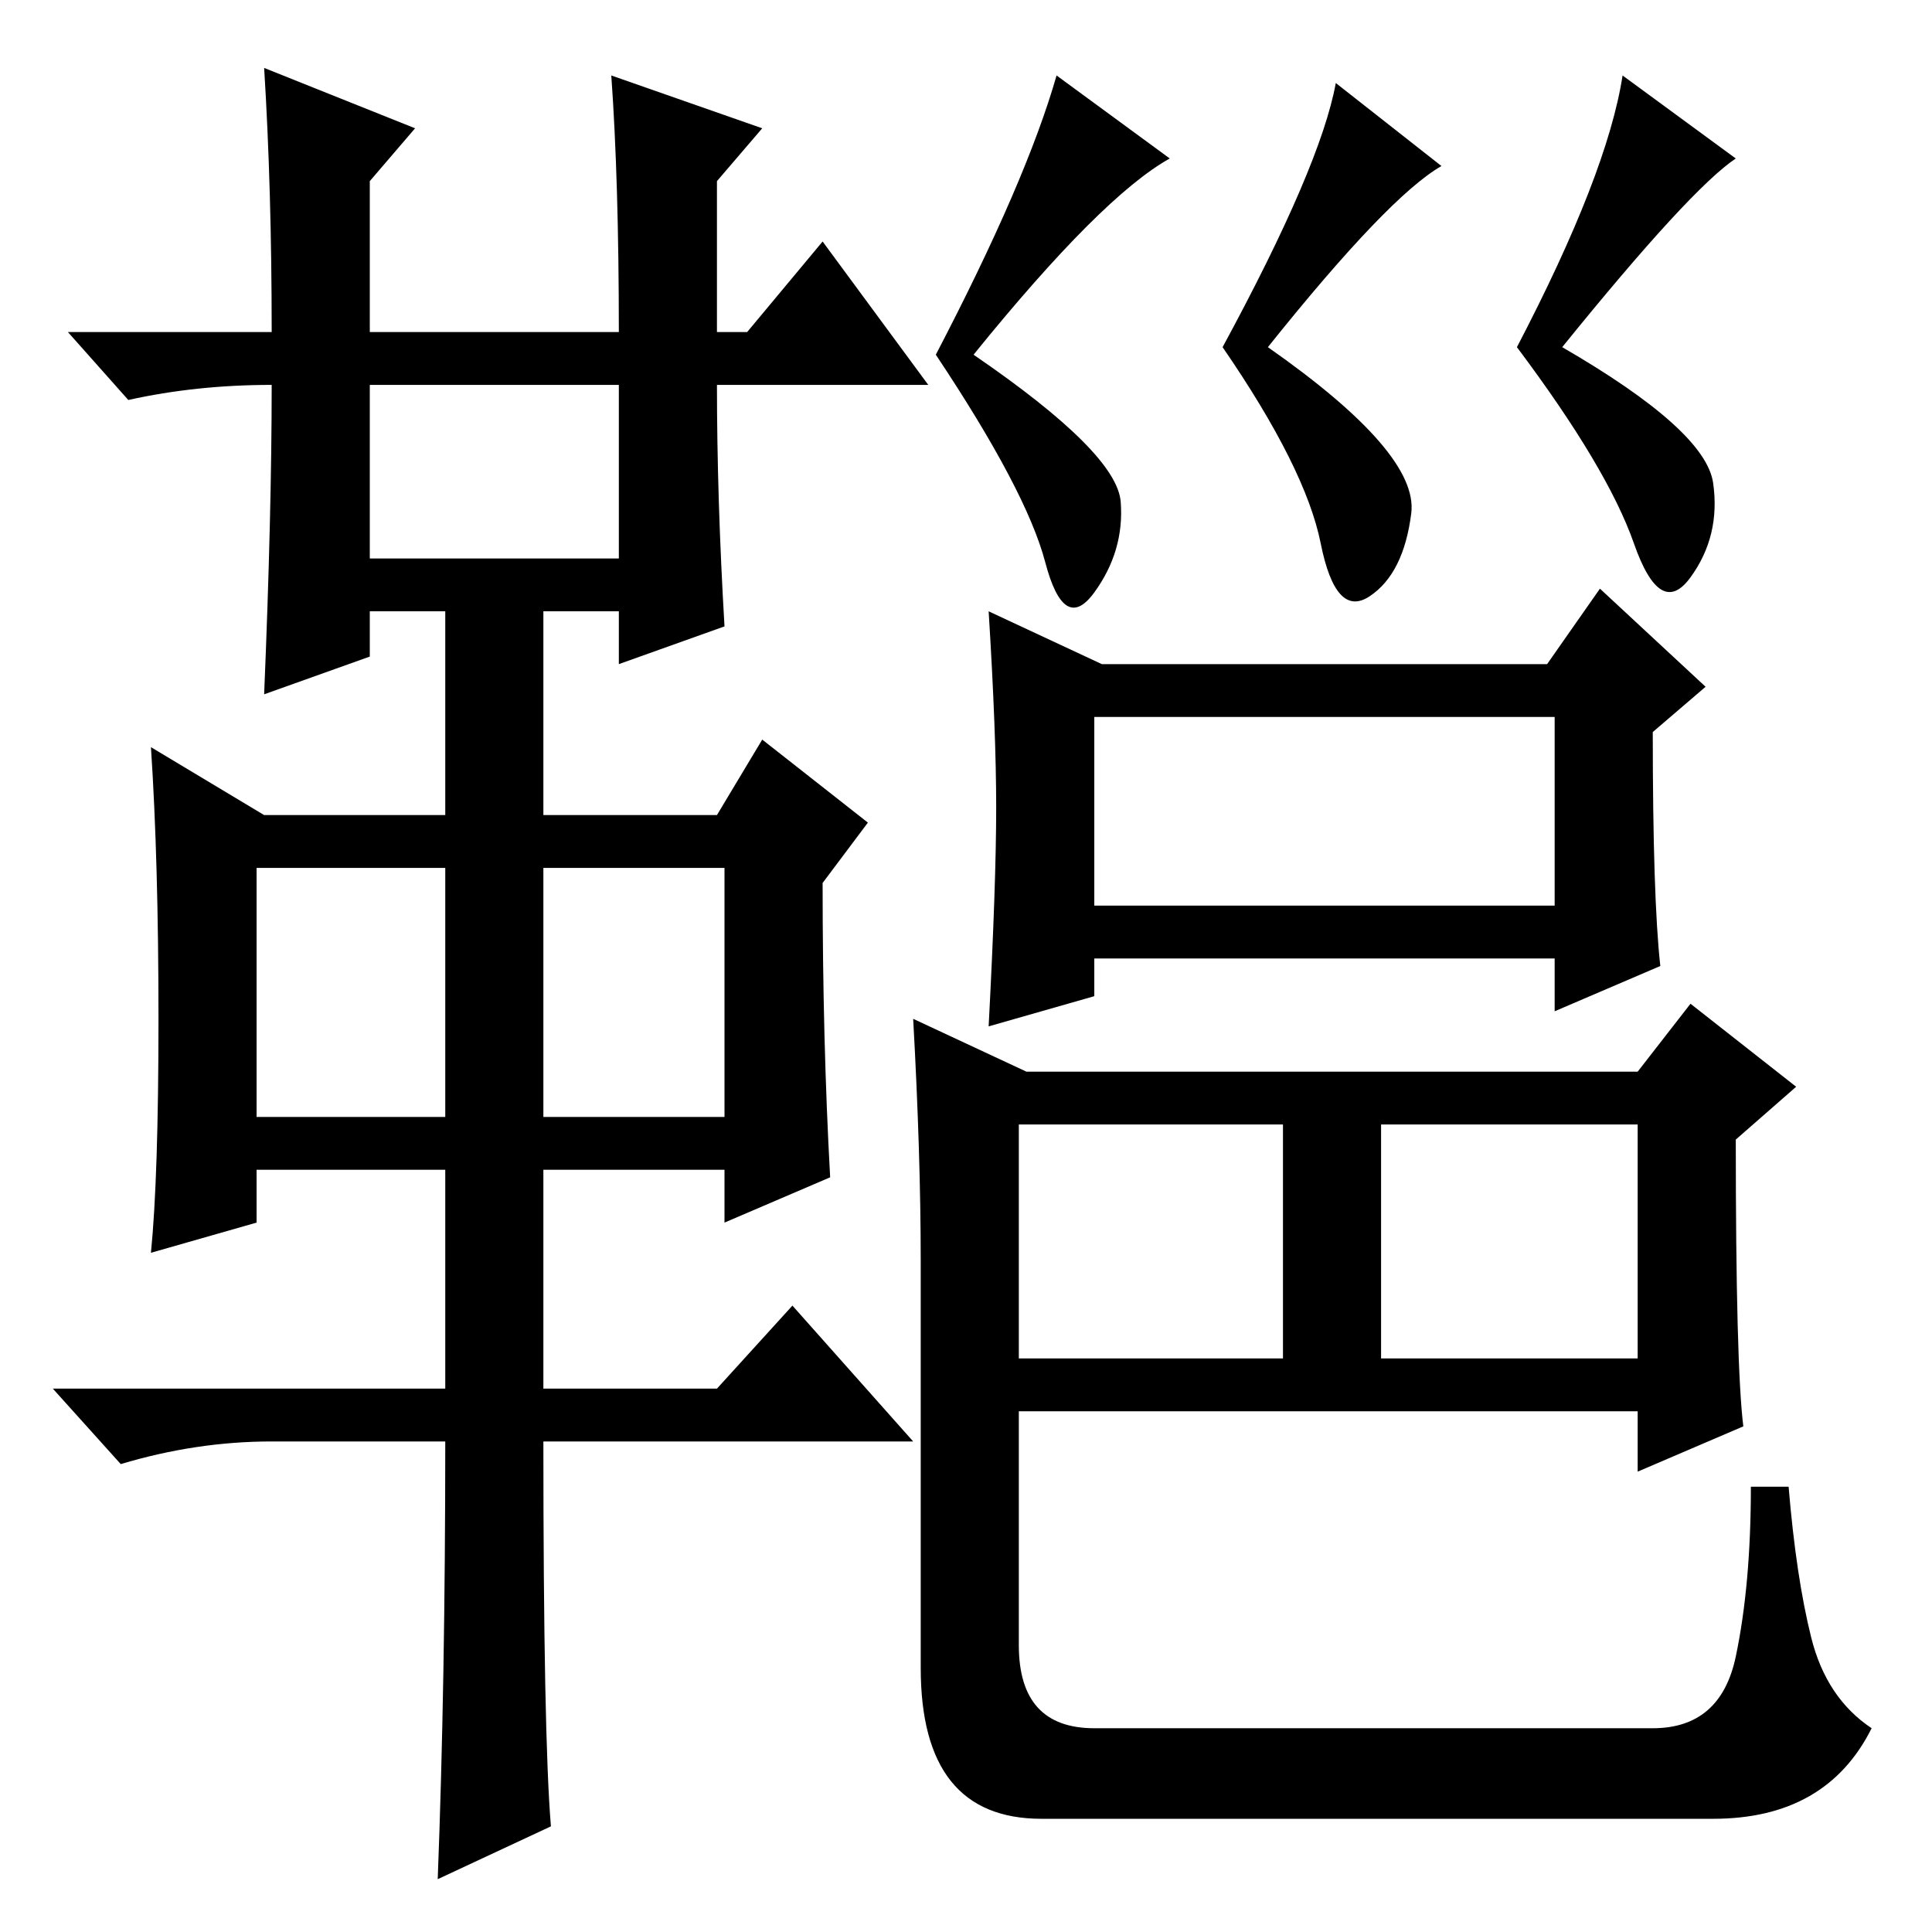 <?xml version="1.0" standalone="no"?>
<!DOCTYPE svg PUBLIC "-//W3C//DTD SVG 1.1//EN" "http://www.w3.org/Graphics/SVG/1.1/DTD/svg11.dtd" >
<svg xmlns="http://www.w3.org/2000/svg" xmlns:xlink="http://www.w3.org/1999/xlink" version="1.1" viewBox="0 -36 256 256">
  <g transform="matrix(1 0 0 -1 0 220)">
   <path fill="currentColor"
d="M35 247l20 -8l-6 -7v-20h33q0 20 -1 34l20 -7l-6 -7v-20h4l10 12l14 -19h-28q0 -15 1 -32l-14 -5v7h-10v-27h23l6 10l14 -11l-6 -8q0 -21 1 -39l-14 -6v7h-24v-29h23l10 11l16 -18h-49q0 -39 1 -51l-15 -7q1 26 1 58h-23q-10 0 -20 -3l-9 10h52v29h-25v-7l-14 -4
q1 10 1 31t-1 36l15 -9h24v27h-10v-6l-14 -5q1 24 1 41q-10 0 -19 -2l-8 9h27q0 19 -1 35zM49 182h33v23h-33v-23zM34 108h25v33h-25v-33zM72 108h24v33h-24v-33zM145 136h61v25h-61v-25zM146 168h59l7 10l14 -13l-7 -6q0 -22 1 -31l-14 -6v7h-61v-5l-14 -4q1 19 1 29t-1 26
zM135 76h35v31h-35v-31zM183 76h34v31h-34v-31zM121 121l15 -7h81l7 9l14 -11l-8 -7q0 -30 1 -38l-14 -6v8h-82v-31q0 -11 10 -11h74q9 0 11 9.5t2 22.5h5q1 -12 3 -20t8 -12q-6 -12 -21 -12h-89q-16 0 -16 20v54q0 14 -1 32zM155 235q-9 -5 -26 -26q19 -13 19.5 -19.5
t-3.5 -12t-6.5 4t-14.5 27.5q12 23 16 37zM168 210q20 -14 19 -22t-5.5 -11t-6.5 7t-13 26q13 24 15 35l14 -11q-7 -4 -23 -24zM230 235q-6 -4 -23 -25q19 -11 20 -18t-3 -12.5t-7.5 4.5t-15.5 26q12 23 14 36z" />
  </g>

</svg>
